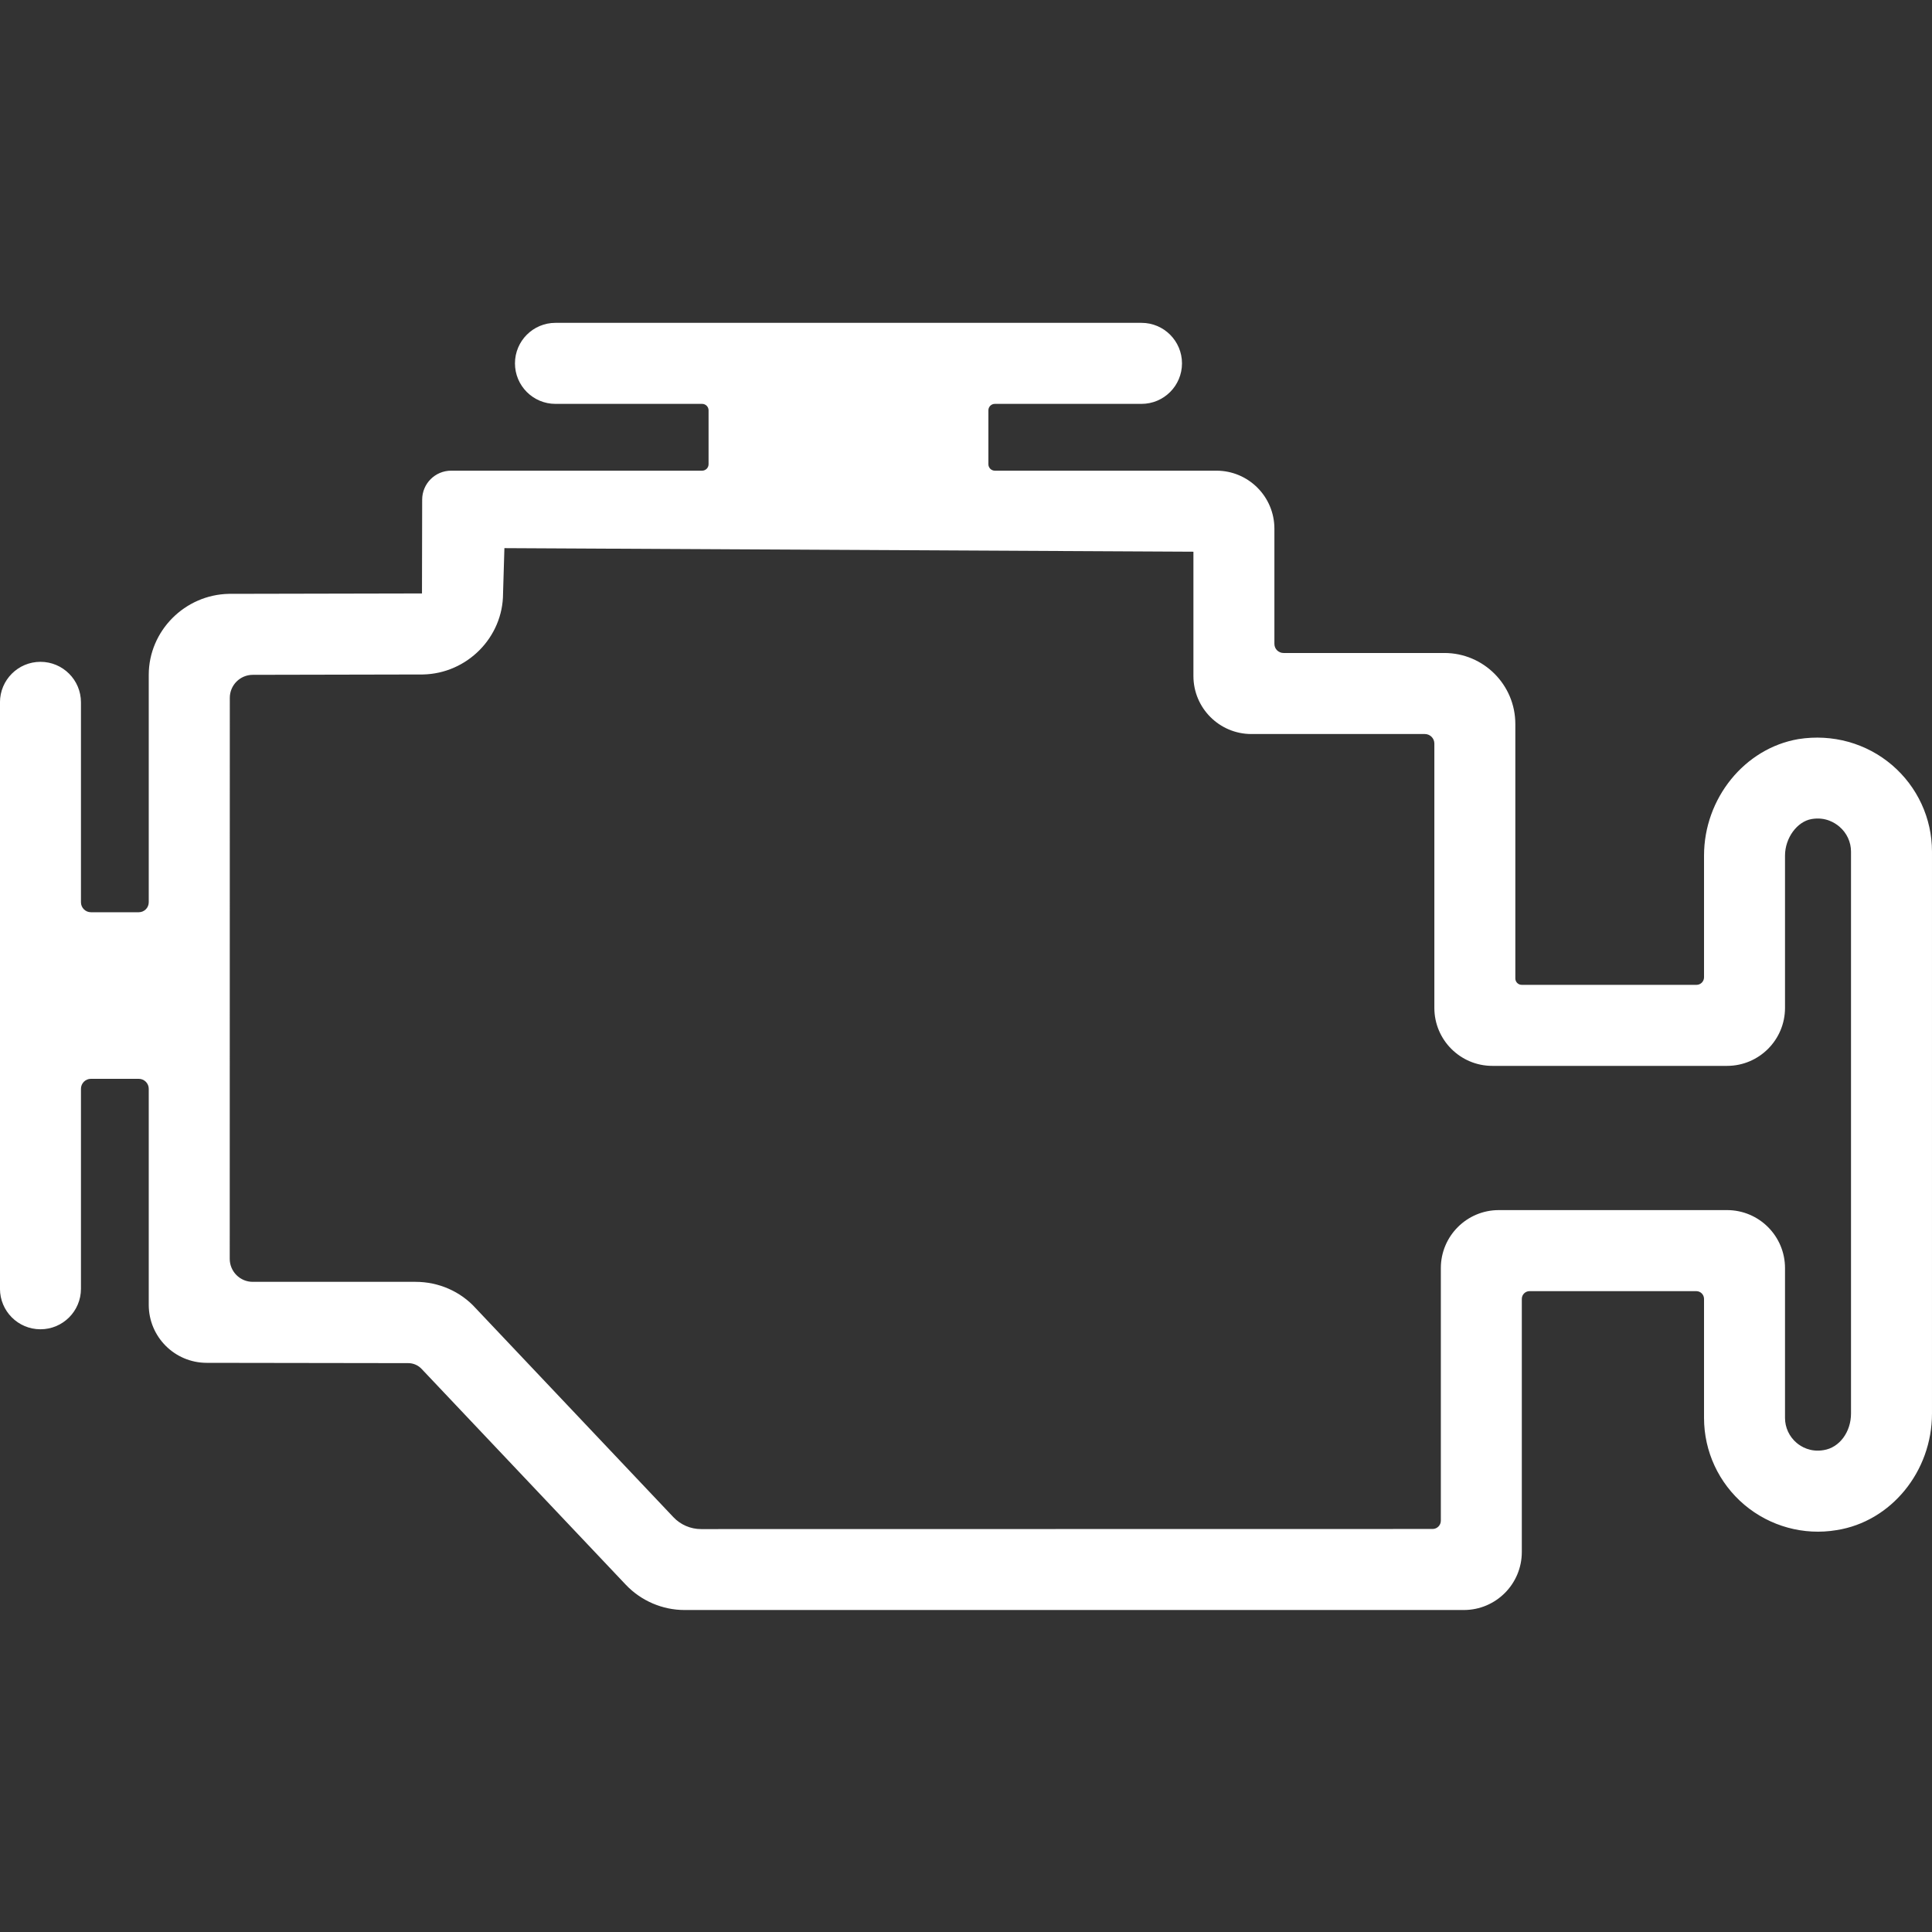 <svg xmlns="http://www.w3.org/2000/svg" xmlns:xlink="http://www.w3.org/1999/xlink" width="1080" zoomAndPan="magnify" viewBox="0 0 810 810" height="1080" preserveAspectRatio="xMidYMid meet" version="1.0"><rect x="0" y="0" width="810" height="810" fill="#333333" stroke="none"/><defs><clipPath id="db0e295a35"><path d="M 0 135.168 L 810 135.168 L 810 675.168 L 0 675.168 Z M 0 135.168 " clip-rule="nonzero"/></clipPath></defs><g clip-path="url(#db0e295a35)"><path fill="#ffffff" d="M 793.258 320.766 C 782.523 311.594 768.309 307.613 754.004 309.867 C 731.438 313.719 714.422 334.719 714.422 358.707 L 714.422 409.75 C 714.422 411.484 713.004 412.902 711.27 412.902 L 637.996 412.902 C 636.512 412.902 635.309 411.699 635.309 410.215 L 635.309 303.539 C 635.309 287.098 621.992 273.77 605.562 273.77 L 538.117 273.77 C 536.008 273.77 534.297 272.062 534.297 269.949 L 534.297 221.656 C 534.297 208.223 523.414 197.332 509.988 197.332 L 417.086 197.332 C 415.598 197.332 414.387 196.121 414.387 194.629 L 414.387 172.031 C 414.387 170.539 415.598 169.328 417.086 169.328 L 478.578 169.328 C 487.953 169.328 495.555 161.723 495.555 152.344 C 495.555 142.961 487.953 135.355 478.578 135.355 L 232.879 135.355 C 223.504 135.355 215.902 142.961 215.902 152.344 C 215.902 161.723 223.504 169.328 232.879 169.328 L 294.371 169.328 C 295.863 169.328 297.07 170.539 297.07 172.031 L 297.07 194.629 C 297.07 196.121 295.863 197.332 294.371 197.332 L 189.148 197.332 C 182.445 197.332 177.008 202.762 176.996 209.469 L 176.918 248.805 L 96.016 248.973 C 77.457 249.305 62.363 264.547 62.363 282.945 L 62.363 378.273 C 62.363 380.586 60.488 382.461 58.176 382.461 L 38.125 382.461 C 35.816 382.461 33.941 380.586 33.941 378.273 L 33.941 294.457 C 33.941 285.074 26.34 277.473 16.965 277.473 C 7.586 277.473 -0.012 285.074 -0.012 294.457 L -0.012 540.32 C -0.012 549.703 7.586 557.305 16.965 557.305 C 26.34 557.305 33.941 549.703 33.941 540.32 L 33.941 456.488 C 33.941 454.176 35.816 452.301 38.125 452.301 L 58.176 452.301 C 60.488 452.301 62.363 454.176 62.363 456.488 L 62.363 547.051 C 62.363 560.473 73.227 571.355 86.637 571.375 L 171.172 571.5 C 173.281 571.504 175.293 572.371 176.742 573.902 L 262.43 664.469 C 268.797 671.156 277.742 675.004 286.957 675.004 L 613.719 675.004 C 627.145 675.004 638.027 664.113 638.027 650.68 L 638.027 544.574 C 638.027 542.773 639.488 541.316 641.285 541.316 L 711.164 541.316 C 712.965 541.316 714.422 542.773 714.422 544.574 L 714.422 594.48 C 714.422 608.516 720.582 621.785 731.324 630.879 C 742.082 639.953 756.25 643.816 769.992 641.512 C 792.797 637.961 809.996 616.961 809.996 592.625 L 809.996 357.016 C 809.996 343.078 803.895 329.875 793.258 320.766 Z M 776.043 592.625 C 776.043 600.355 771.203 606.941 764.57 607.969 C 758.992 608.93 755.078 606.492 753.246 604.934 C 750.148 602.312 748.375 598.496 748.375 594.48 L 748.375 531.668 C 748.375 518.23 737.488 507.34 724.062 507.34 L 628.387 507.34 C 614.961 507.34 604.078 518.23 604.078 531.668 L 604.078 637.562 C 604.078 639.477 602.523 641.031 600.609 641.031 L 293.934 641.078 C 289.543 641.078 285.348 639.273 282.328 636.082 L 199.391 548.43 C 193.059 541.43 183.891 537.418 174.234 537.418 L 105.965 537.418 C 100.637 537.418 96.316 533.094 96.316 527.762 L 96.348 292.578 C 96.348 287.254 100.656 282.938 105.977 282.926 L 177.25 282.777 C 195.812 282.449 210.906 267.203 210.906 248.805 L 211.473 229.809 L 500.348 231.305 L 500.348 283.418 C 500.348 296.855 511.23 307.746 524.656 307.746 L 597.387 307.746 C 599.57 307.746 601.359 309.535 601.359 311.719 L 601.359 422.551 C 601.359 435.984 612.242 446.875 625.668 446.875 L 724.062 446.875 C 737.488 446.875 748.375 435.984 748.375 422.551 L 748.375 358.707 C 748.375 351.309 753.465 344.422 759.508 343.395 C 765.367 342.383 769.336 345.004 771.203 346.598 C 774.277 349.234 776.043 353.031 776.043 357.016 Z M 776.043 592.625 " fill-opacity="1" fill-rule="nonzero"/></g></svg>